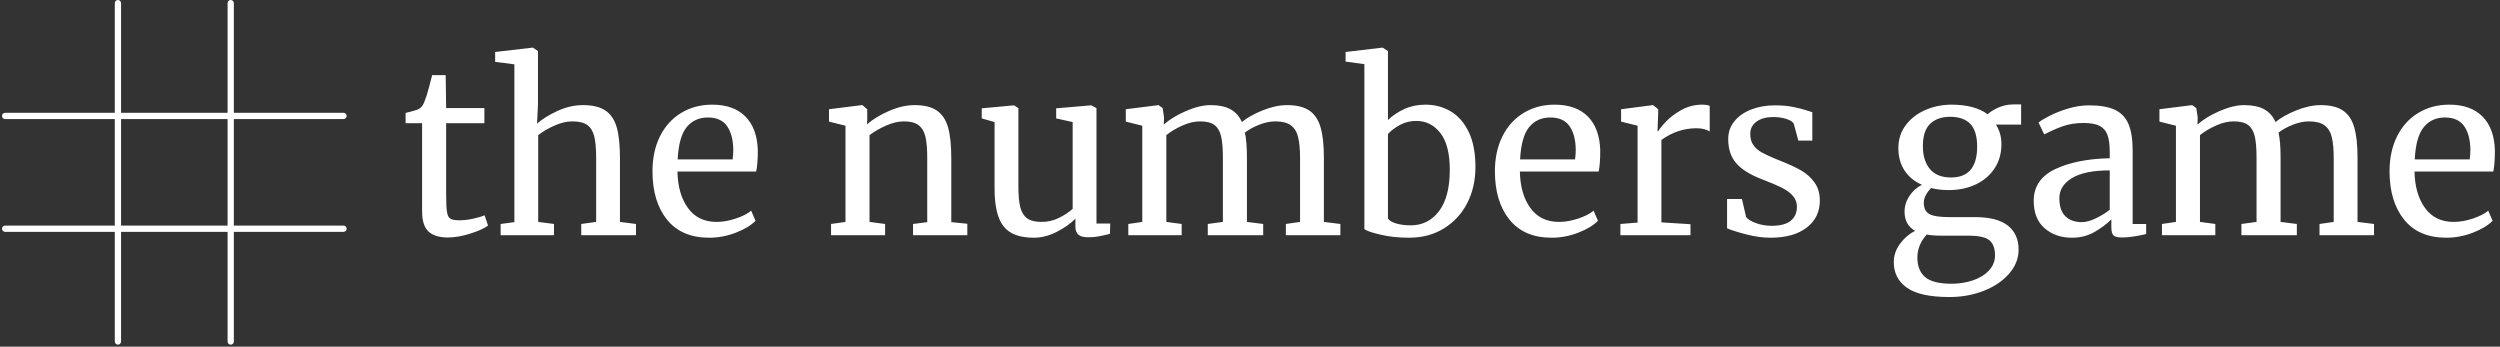 <svg xmlns="http://www.w3.org/2000/svg" version="1.1" xmlns:xlink="http://www.w3.org/1999/xlink" xmlns:svgjs="http://svgjs.dev/svgjs" width="1500" height="208" viewBox="0 0 1500 208"><rect x="0" y="0" width="1500" height="208" fill="#333333" stroke="none"/><g transform="matrix(1,0,0,1,-0.909,-0.604)"><svg viewBox="0 0 396 55" data-background-color="#89939e" preserveAspectRatio="xMidYMid meet" height="208" width="1500" xmlns="http://www.w3.org/2000/svg" xmlns:xlink="http://www.w3.org/1999/xlink"><g id="tight-bounds" transform="matrix(1,0,0,1,0.24,0.16)"><svg viewBox="0 0 395.52 54.681" height="54.681" width="395.52"><g><svg viewBox="0 0 471.905 65.241" height="54.681" width="395.52"><g transform="matrix(1,0,0,1,76.385,9.017)"><svg viewBox="0 0 395.52 47.208" height="47.208" width="395.52"><g id="textblocktransform"><svg viewBox="0 0 395.52 47.208" height="47.208" width="395.52" id="textblock"><g><svg viewBox="0 0 395.52 47.208" height="47.208" width="395.52"><g transform="matrix(1,0,0,1,0,0)"><svg width="395.52" viewBox="1.55 -40.95 456.16 54.45" height="47.208" data-palette-color="#FFFFFF"><path d="M10.8 0.5Q7.95 0.5 6.55-0.8 5.15-2.1 5.15-5.25L5.15-5.25 5.15-24.45 1.55-24.45 1.55-26.7Q1.8-26.75 2.95-27.05 4.1-27.35 4.5-27.6L4.5-27.6Q5.3-28.05 5.75-29.4L5.75-29.4Q6.15-30.35 6.7-32.45 7.25-34.55 7.35-34.95L7.35-34.95 10.3-34.95 10.4-27.75 18.75-27.75 18.75-24.45 10.4-24.45 10.4-9.1Q10.4-6.25 10.58-5.1 10.75-3.95 11.33-3.6 11.9-3.25 13.3-3.25L13.3-3.25Q14.65-3.25 16.28-3.6 17.9-3.95 18.8-4.35L18.8-4.35 19.55-2.1Q18.35-1.2 15.68-0.35 13 0.5 10.8 0.5L10.8 0.5ZM25.3-2.85L25.3-37.3 21.1-37.85 21.1-40 29.25-40.95 29.35-40.95 30.45-40.2 30.45-28.6 30.25-24.35Q31.85-25.8 34.65-27.1 37.45-28.4 40.3-28.4L40.3-28.4Q43.45-28.4 45.2-27.2 46.95-26 47.65-23.53 48.35-21.05 48.35-16.85L48.35-16.85 48.35-2.9 51.85-2.45 51.85 0 39.9 0 39.9-2.45 43.15-2.9 43.15-16.9Q43.15-19.85 42.75-21.53 42.35-23.2 41.25-24.03 40.15-24.85 37.95-24.85L37.95-24.85Q36.15-24.85 34.1-23.95 32.05-23.05 30.5-21.85L30.5-21.85 30.5-2.9 33.95-2.45 33.95 0 22.3 0 22.3-2.45 25.3-2.85ZM67.84 0.55Q61.8 0.55 58.62-3.4 55.45-7.35 55.45-13.95L55.45-13.95Q55.45-18.3 57.09-21.6 58.75-24.9 61.72-26.7 64.7-28.5 68.5-28.5L68.5-28.5Q73.15-28.5 75.72-25.93 78.3-23.35 78.45-18.55L78.45-18.55Q78.45-15.5 78.09-13.9L78.09-13.9 60.9-13.9Q61-8.95 63.2-5.93 65.4-2.9 69.45-2.9L69.45-2.9Q71.45-2.9 73.62-3.63 75.8-4.35 77-5.35L77-5.35 77.95-3.15Q76.5-1.65 73.65-0.55 70.8 0.55 67.84 0.55L67.84 0.55ZM60.95-16.55L72.95-16.55Q73.09-17.6 73.09-18.7L73.09-18.7Q73.05-21.95 71.72-23.83 70.4-25.7 67.55-25.7L67.55-25.7Q64.65-25.7 62.92-23.6 61.2-21.5 60.95-16.55L60.95-16.55ZM97.59-2.9L97.59-23.9 93.99-24.8 93.99-27.5 101.14-28.4 101.29-28.4 102.34-27.5 102.34-25.4 102.29-24.2Q104.09-25.8 107.04-27.1 109.99-28.4 112.69-28.4L112.69-28.4Q115.84-28.4 117.56-27.2 119.29-26 119.99-23.53 120.69-21.05 120.69-16.85L120.69-16.85 120.69-2.85 124.19-2.5 124.19 0 112.34 0 112.34-2.45 115.44-2.85 115.44-16.9Q115.44-19.85 115.04-21.53 114.64-23.2 113.54-24.03 112.44-24.85 110.34-24.85L110.34-24.85Q108.54-24.85 106.49-23.95 104.44-23.05 102.84-21.85L102.84-21.85 102.84-2.9 106.24-2.45 106.24 0 94.44 0 94.44-2.45 97.59-2.9ZM150.54 0.45Q149.14 0.45 148.46-0.1 147.79-0.65 147.79-1.9L147.79-1.9 147.79-3.6Q146.14-1.95 143.66-0.7 141.19 0.55 138.69 0.55L138.69 0.55Q134.04 0.55 132.09-1.95 130.14-4.45 130.14-10.2L130.14-10.2 130.14-24.7 127.34-25.5 127.34-27.7 134.34-28.35 134.39-28.35 135.34-27.75 135.34-10.6Q135.34-7.7 135.76-6.08 136.19-4.45 137.26-3.68 138.34-2.9 140.39-2.9L140.39-2.9Q142.39-2.9 144.14-3.75 145.89-4.6 147.19-5.75L147.19-5.75 147.19-24.7 143.59-25.5 143.59-27.7 151.19-28.35 151.24-28.35 152.39-27.75 152.39-2.55 155.39-2.55 155.34-0.3Q153.94 0.05 152.91 0.25 151.89 0.45 150.54 0.45L150.54 0.45ZM159.34 0L159.34-2.45 162.39-2.9 162.39-23.9 158.79-24.8 158.79-27.5 165.94-28.4 166.84-27.75 167.14-25.75 167.09-24.15Q168.84-25.75 171.86-27.08 174.89-28.4 177.29-28.4L177.29-28.4Q179.99-28.4 181.64-27.5 183.29-26.6 184.14-24.7L184.14-24.7Q185.74-26.05 188.61-27.23 191.49-28.4 193.99-28.4L193.99-28.4Q197.09-28.4 198.84-27.23 200.59-26.05 201.31-23.58 202.04-21.1 202.04-16.95L202.04-16.95 202.04-2.9 205.64-2.45 205.64 0 193.74 0 193.74-2.45 196.84-2.9 196.84-16.8Q196.84-19.7 196.41-21.43 195.99-23.15 194.81-24 193.64-24.85 191.44-24.85L191.44-24.85Q189.79-24.85 187.94-24.13 186.09-23.4 184.79-22.4L184.79-22.4Q185.24-20.45 185.24-16.85L185.24-16.85 185.24-2.9 188.79-2.45 188.79 0 176.69 0 176.69-2.45 179.99-2.9 179.99-16.9Q179.99-19.9 179.61-21.55 179.24-23.2 178.19-24.03 177.14-24.85 174.99-24.85L174.99-24.85Q173.19-24.85 171.16-23.95 169.14-23.05 167.64-21.85L167.64-21.85 167.64-2.9 170.99-2.45 170.99 0 159.34 0ZM206.78-37.9L206.78-40 214.78-40.95 214.88-40.95 216.03-40.2 216.03-25.15Q217.53-26.6 219.61-27.55 221.68-28.5 224.23-28.5L224.23-28.5Q227.23-28.5 229.71-27.05 232.18-25.6 233.66-22.55 235.13-19.5 235.13-14.85L235.13-14.85Q235.13-10.55 233.36-7.05 231.58-3.55 228.28-1.5 224.98 0.55 220.63 0.55L220.63 0.55Q217.18 0.55 214.33-0.13 211.48-0.8 210.88-1.35L210.88-1.35 210.88-37.35 206.78-37.9ZM222.18-24.95Q220.28-24.95 218.66-24.08 217.03-23.2 216.03-22.1L216.03-22.1 216.03-3.7Q216.33-3 217.76-2.58 219.18-2.15 220.98-2.15L220.98-2.15Q224.83-2.15 227.18-5.25 229.53-8.35 229.53-14.3L229.53-14.3Q229.53-19.65 227.48-22.3 225.43-24.95 222.18-24.95L222.18-24.95ZM251.78 0.55Q245.73 0.55 242.56-3.4 239.38-7.35 239.38-13.95L239.38-13.95Q239.38-18.3 241.03-21.6 242.68-24.9 245.66-26.7 248.63-28.5 252.43-28.5L252.43-28.5Q257.08-28.5 259.66-25.93 262.23-23.35 262.38-18.55L262.38-18.55Q262.38-15.5 262.03-13.9L262.03-13.9 244.83-13.9Q244.93-8.95 247.13-5.93 249.33-2.9 253.38-2.9L253.38-2.9Q255.38-2.9 257.56-3.63 259.73-4.35 260.93-5.35L260.93-5.35 261.88-3.15Q260.43-1.65 257.58-0.55 254.73 0.55 251.78 0.55L251.78 0.55ZM244.88-16.55L256.88-16.55Q257.03-17.6 257.03-18.7L257.03-18.7Q256.98-21.95 255.66-23.83 254.33-25.7 251.48-25.7L251.48-25.7Q248.58-25.7 246.86-23.6 245.13-21.5 244.88-16.55L244.88-16.55ZM266.78 0L266.78-2.45 270.53-2.75 270.53-23.9 266.93-24.8 266.93-27.5 273.83-28.4 273.93-28.4 275.03-27.5 275.03-26.6 274.88-22.7 275.03-22.7Q275.53-23.55 276.83-24.9 278.13-26.25 280.18-27.38 282.23-28.5 284.63-28.5L284.63-28.5Q285.63-28.5 286.28-28.25L286.28-28.25 286.28-22.65Q285.93-22.9 285.15-23.13 284.38-23.35 283.43-23.35L283.43-23.35Q279.28-23.35 275.73-20.8L275.73-20.8 275.73-2.8 282.08-2.4 282.08 0 266.78 0ZM293.32-7.9L294.22-4Q294.72-3.25 296.35-2.65 297.97-2.05 299.77-2.05L299.77-2.05Q302.63-2.05 303.97-3.15 305.32-4.25 305.32-6.2L305.32-6.2Q305.32-7.55 304.47-8.55 303.63-9.55 302.1-10.33 300.57-11.1 297.72-12.2L297.72-12.2Q293.88-13.65 292.1-15.68 290.32-17.7 290.32-21L290.32-21Q290.32-23.2 291.65-24.85 292.97-26.5 295.3-27.43 297.63-28.35 300.47-28.35L300.47-28.35Q302.77-28.35 304.5-28 306.22-27.65 307.27-27.3 308.32-26.95 308.68-26.85L308.68-26.85 308.68-20.65 305.63-20.65 304.63-24.35Q304.32-24.95 303.02-25.38 301.72-25.8 300.13-25.8L300.13-25.8Q297.88-25.8 296.5-24.8 295.13-23.8 295.13-22.1L295.13-22.1Q295.13-20.6 295.85-19.63 296.57-18.65 297.68-18.05 298.77-17.45 300.68-16.65L300.68-16.65 301.68-16.25Q304.47-15.15 306.22-14.15 307.97-13.15 309.15-11.53 310.32-9.9 310.32-7.55L310.32-7.55Q310.32-3.85 307.45-1.65 304.57 0.55 299.57 0.55L299.57 0.55Q297.13 0.55 294.45-0.13 291.77-0.8 290.07-1.5L290.07-1.5 290.07-7.9 293.32-7.9ZM338.62 13.5Q332.22 13.5 329.35 11.48 326.47 9.45 326.47 5.9L326.47 5.9Q326.47 3.7 327.85 1.85 329.22 0 331.12-0.95L331.12-0.95Q328.82-2.25 328.82-5.15L328.82-5.15Q328.82-6.95 329.87-8.55 330.92-10.15 332.62-11L332.62-11Q330.12-12.1 328.8-14.15 327.47-16.2 327.47-19L327.47-19Q327.47-21.9 329.1-24.05 330.72-26.2 333.4-27.35 336.07-28.5 339.07-28.5L339.07-28.5Q344.12-28.5 346.97-26.4L346.97-26.4Q347.72-27.15 349.27-27.85 350.82-28.55 352.57-28.55L352.57-28.55 354.27-28.55 354.27-24.15 348.77-24.15Q349.97-22.3 349.97-19.85L349.97-19.85Q349.97-16.9 348.5-14.63 347.02-12.35 344.4-11.1 341.77-9.85 338.47-9.85L338.47-9.85Q336.32-9.85 334.62-10.3L334.62-10.3Q333.92-9.6 333.47-8.75 333.02-7.9 333.02-7.1L333.02-7.1Q333.02-5.3 334.22-4.63 335.42-3.95 338.52-3.95L338.52-3.95 344.17-3.95Q349.02-3.95 351.37-2.1 353.72-0.25 353.72 3.15L353.72 3.15Q353.72 6 351.67 8.38 349.62 10.75 346.15 12.13 342.67 13.5 338.62 13.5L338.62 13.5ZM338.97-12.6Q344.67-12.6 344.67-19.35L344.67-19.35Q344.67-22.7 343.19-24.28 341.72-25.85 338.77-25.85L338.77-25.85Q336.02-25.85 334.42-24.33 332.82-22.8 332.82-19.45L332.82-19.45Q332.82-16.3 334.35-14.45 335.87-12.6 338.97-12.6L338.97-12.6ZM339.07 10.6Q341.52 10.6 343.69 9.88 345.87 9.15 347.22 7.73 348.57 6.3 348.57 4.4L348.57 4.4Q348.57 2.15 347.37 1.13 346.17 0.1 342.72 0.1L342.72 0.1 336.82 0.1Q334.82 0.1 333.67-0.15L333.67-0.15Q331.62 2.1 331.62 4.9L331.62 4.9Q331.62 7.7 333.32 9.15 335.02 10.6 339.07 10.6L339.07 10.6ZM357.02-7.5Q357.02-12.2 361.72-14.43 366.42-16.65 373.62-16.8L373.62-16.8 373.62-18.2Q373.62-20.55 373.12-21.9 372.62-23.25 371.39-23.88 370.17-24.5 367.92-24.5L367.92-24.5Q365.37-24.5 363.34-23.78 361.32-23.05 359.32-22L359.32-22 358.07-24.6Q358.72-25.15 360.47-26.05 362.22-26.95 364.52-27.65 366.82-28.35 369.12-28.35L369.12-28.35Q372.67-28.35 374.74-27.38 376.82-26.4 377.72-24.25 378.62-22.1 378.62-18.5L378.62-18.5 378.62-2.45 381.57-2.45 381.57-0.25Q380.57 0 379.04 0.25 377.52 0.5 376.37 0.5L376.37 0.5Q374.97 0.5 374.47 0.08 373.97-0.35 373.97-1.8L373.97-1.8 373.97-3.45Q372.47-1.95 370.29-0.7 368.12 0.55 365.37 0.55L365.37 0.55Q361.77 0.55 359.39-1.53 357.02-3.6 357.02-7.5L357.02-7.5ZM367.52-2.85Q368.82-2.85 370.52-3.65 372.22-4.45 373.62-5.55L373.62-5.55 373.62-14.15Q368.17-14.15 365.39-12.48 362.62-10.8 362.62-8.1L362.62-8.1Q362.62-5.4 363.94-4.13 365.27-2.85 367.52-2.85L367.52-2.85ZM385.02 0L385.02-2.45 388.07-2.9 388.07-23.9 384.47-24.8 384.47-27.5 391.62-28.4 392.52-27.75 392.82-25.75 392.77-24.15Q394.52-25.75 397.54-27.08 400.57-28.4 402.97-28.4L402.97-28.4Q405.67-28.4 407.32-27.5 408.97-26.6 409.82-24.7L409.82-24.7Q411.42-26.05 414.29-27.23 417.17-28.4 419.67-28.4L419.67-28.4Q422.77-28.4 424.52-27.23 426.27-26.05 426.99-23.58 427.72-21.1 427.72-16.95L427.72-16.95 427.72-2.9 431.32-2.45 431.32 0 419.42 0 419.42-2.45 422.52-2.9 422.52-16.8Q422.52-19.7 422.09-21.43 421.67-23.15 420.49-24 419.32-24.85 417.12-24.85L417.12-24.85Q415.47-24.85 413.62-24.13 411.77-23.4 410.47-22.4L410.47-22.4Q410.92-20.45 410.92-16.85L410.92-16.85 410.92-2.9 414.47-2.45 414.47 0 402.37 0 402.37-2.45 405.67-2.9 405.67-16.9Q405.67-19.9 405.29-21.55 404.92-23.2 403.87-24.03 402.82-24.85 400.67-24.85L400.67-24.85Q398.87-24.85 396.84-23.95 394.82-23.05 393.32-21.85L393.32-21.85 393.32-2.9 396.67-2.45 396.67 0 385.02 0ZM447.11 0.55Q441.06 0.55 437.89-3.4 434.71-7.35 434.71-13.95L434.71-13.95Q434.71-18.3 436.36-21.6 438.01-24.9 440.99-26.7 443.96-28.5 447.76-28.5L447.76-28.5Q452.41-28.5 454.99-25.93 457.56-23.35 457.71-18.55L457.71-18.55Q457.71-15.5 457.36-13.9L457.36-13.9 440.16-13.9Q440.26-8.95 442.46-5.93 444.66-2.9 448.71-2.9L448.71-2.9Q450.71-2.9 452.89-3.63 455.06-4.35 456.26-5.35L456.26-5.35 457.21-3.15Q455.76-1.65 452.91-0.55 450.06 0.55 447.11 0.55L447.11 0.55ZM440.21-16.55L452.21-16.55Q452.36-17.6 452.36-18.7L452.36-18.7Q452.31-21.95 450.99-23.83 449.66-25.7 446.81-25.7L446.81-25.7Q443.91-25.7 442.19-23.6 440.46-21.5 440.21-16.55L440.21-16.55Z" opacity="1" transform="matrix(1,0,0,1,0,0)" fill="#FFFFFF" class="wordmark-text-0" data-fill-palette-color="primary" id="text-0"></path></svg></g></svg></g></svg></g></svg></g><g><svg viewBox="0 0 65.241 65.241" height="65.241" width="65.241"><g><svg xmlns="http://www.w3.org/2000/svg" xmlns:xlink="http://www.w3.org/1999/xlink" version="1.1" x="0" y="0" viewBox="17.5 17.5 55 55" enable-background="new 0 0 90 90" xml:space="preserve" height="65.241" width="65.241" class="icon-icon-0" data-fill-palette-color="accent" id="icon-0"><path d="M36 72.5c-0.276 0-0.5-0.224-0.5-0.5V18c0-0.276 0.224-0.5 0.5-0.5s0.5 0.224 0.5 0.5v54C36.5 72.276 36.276 72.5 36 72.5z" fill="#FFFFFF" data-fill-palette-color="accent"></path><path d="M54 72.5c-0.276 0-0.5-0.224-0.5-0.5V18c0-0.276 0.224-0.5 0.5-0.5s0.5 0.224 0.5 0.5v54C54.5 72.276 54.276 72.5 54 72.5z" fill="#FFFFFF" data-fill-palette-color="accent"></path><path d="M72 36.5H18c-0.276 0-0.5-0.224-0.5-0.5s0.224-0.5 0.5-0.5h54c0.276 0 0.5 0.224 0.5 0.5S72.276 36.5 72 36.5z" fill="#FFFFFF" data-fill-palette-color="accent"></path><path d="M72 54.5H18c-0.276 0-0.5-0.224-0.5-0.5s0.224-0.5 0.5-0.5h54c0.276 0 0.5 0.224 0.5 0.5S72.276 54.5 72 54.5z" fill="#FFFFFF" data-fill-palette-color="accent"></path></svg></g></svg></g></svg></g><defs></defs></svg><rect width="395.52" height="54.681" fill="none" stroke="none" visibility="hidden"></rect></g></svg></g></svg>